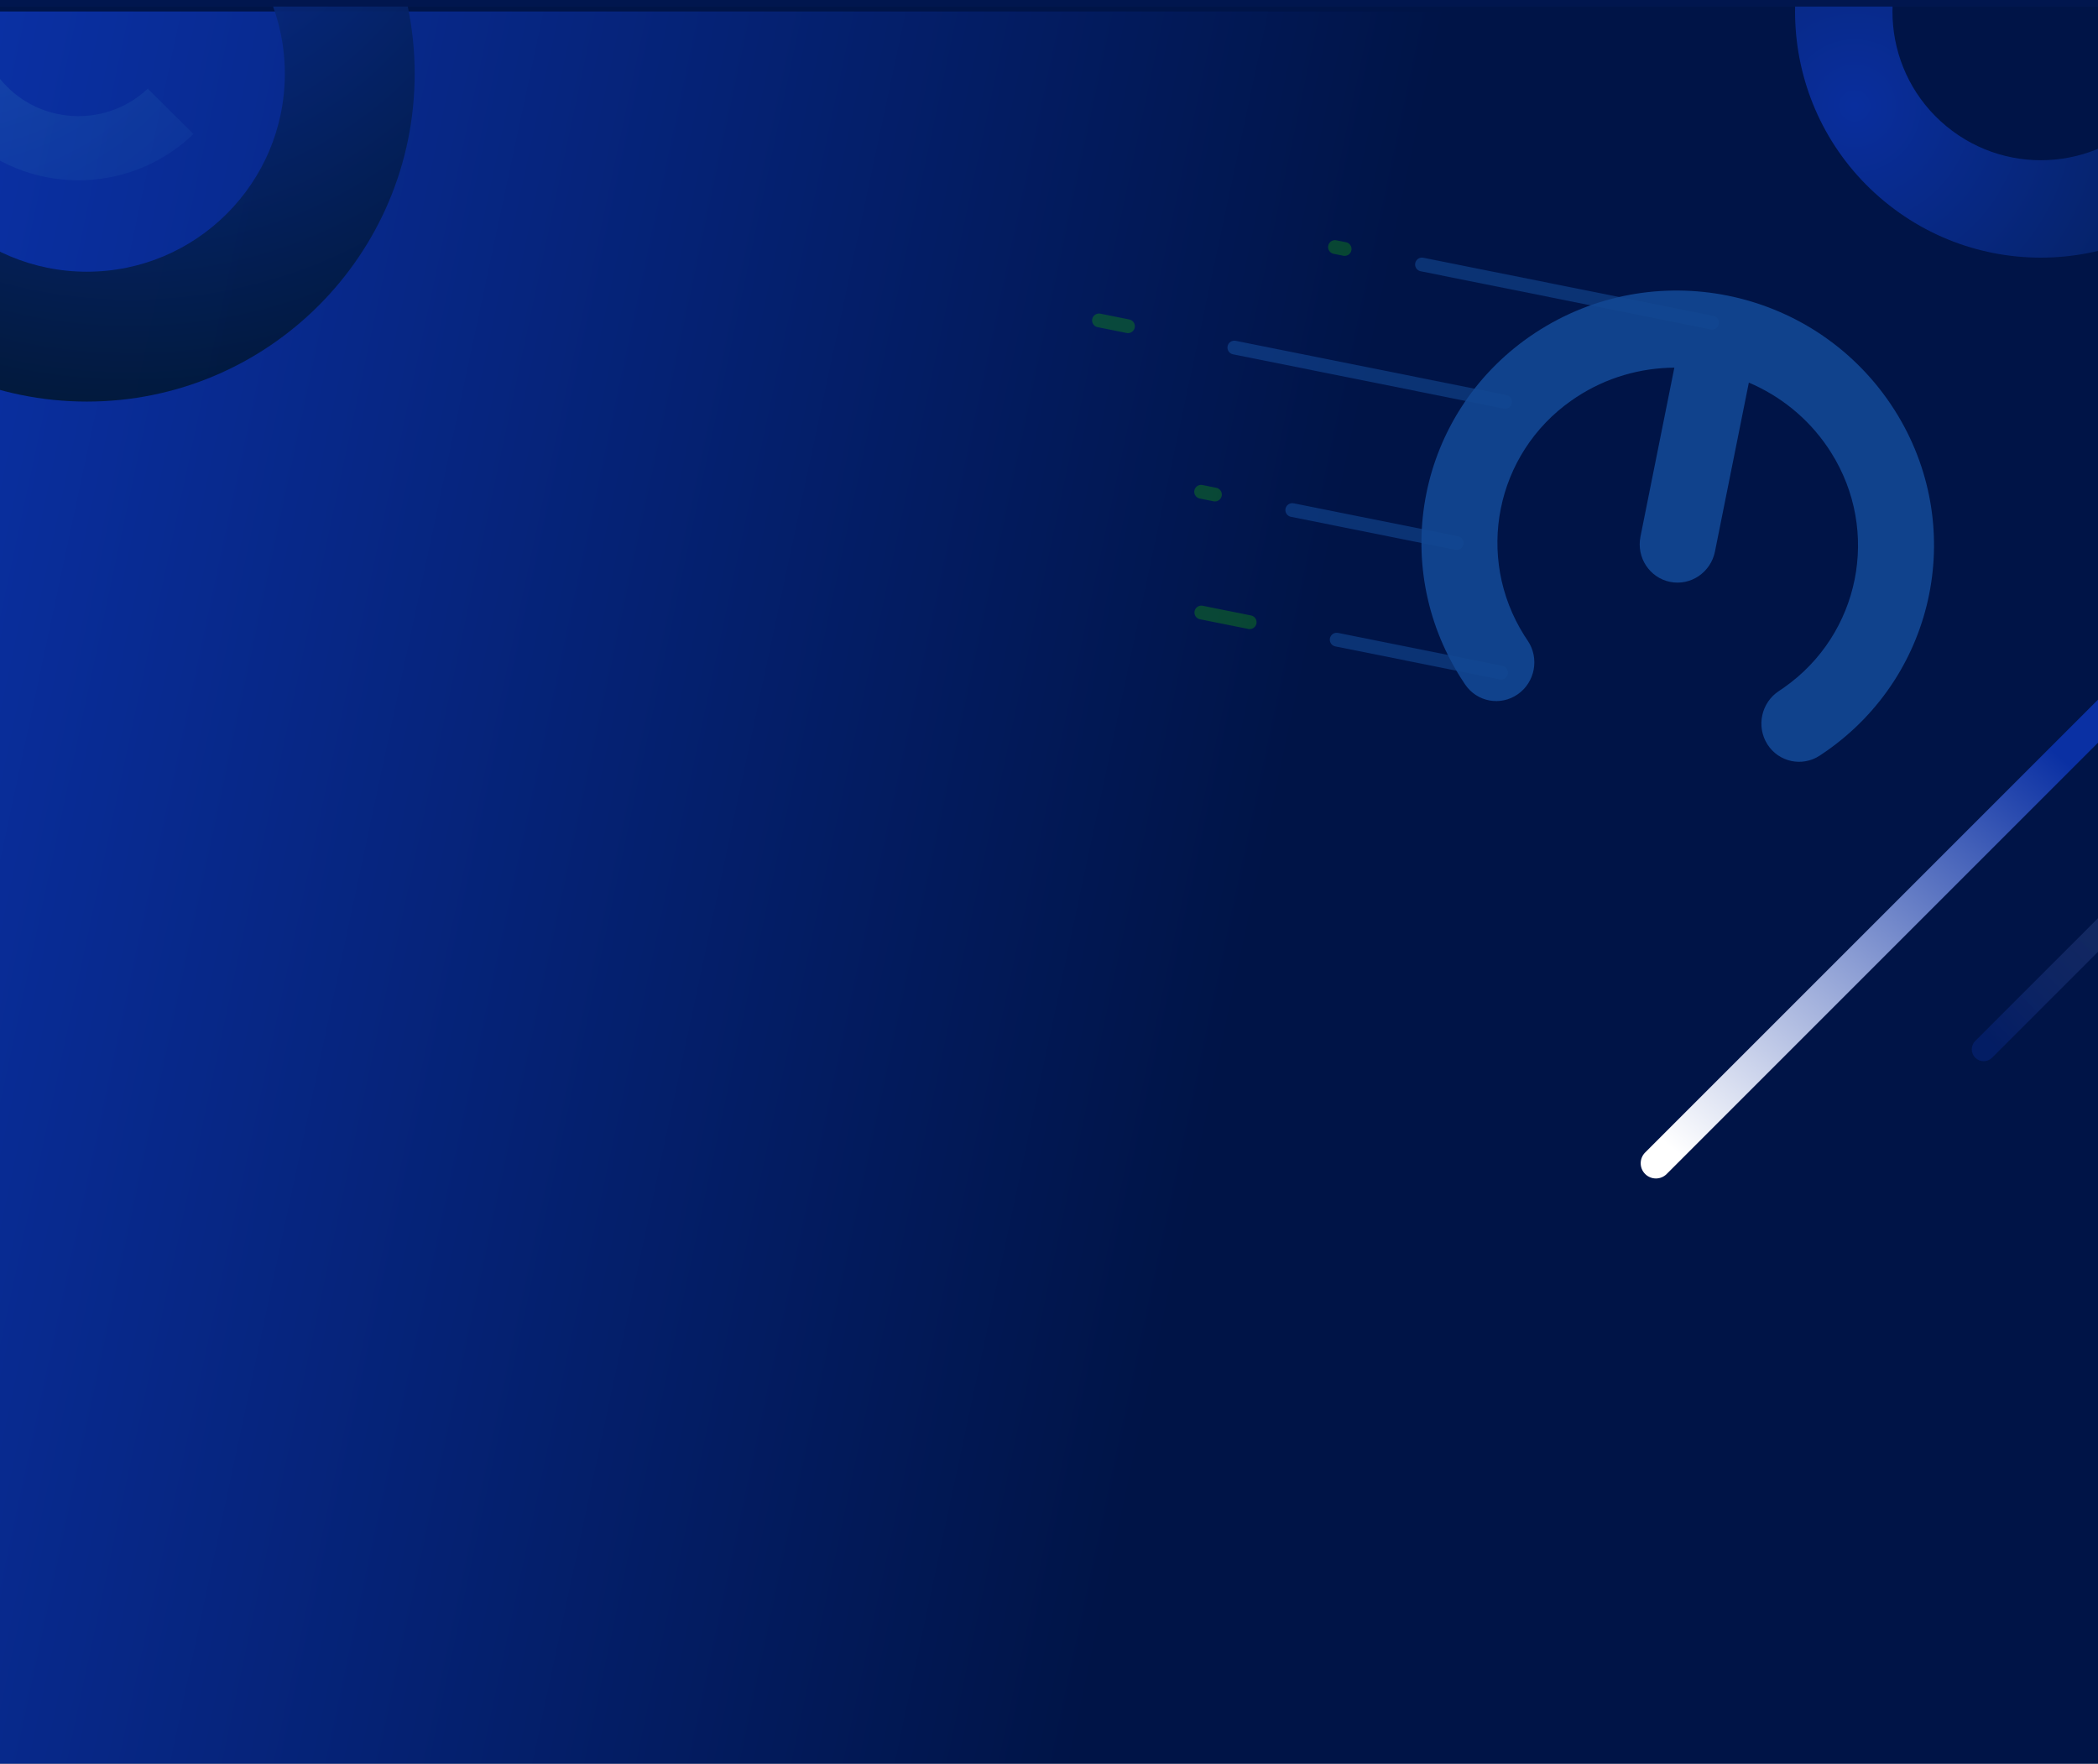 <svg width="1280" height="1076" viewBox="0 0 1280 1076" fill="none" xmlns="http://www.w3.org/2000/svg">
<g clip-path="url(#clip0_83_2671)">
<rect width="1280" height="1076" fill="#001447"/>
<g clip-path="url(#clip1_83_2671)" filter="url(#filter0_d_83_2671)">
<rect width="1280" height="477" transform="translate(0 1076)" fill="#001447"/>
<path d="M997.824 1204.02C1043.33 1158.54 1043.33 1084.81 997.824 1039.34C952.318 993.865 878.537 993.865 833.03 1039.34C787.523 1084.81 787.523 1158.54 833.03 1204.02C878.537 1249.49 952.318 1249.49 997.824 1204.02Z" fill="url(#paint0_radial_83_2671)" fill-opacity="0.3"/>
<path opacity="0.94" d="M101.706 1000.12C36.847 915.572 -84.272 899.553 -168.829 964.339C-253.387 1029.12 -269.354 1150.18 -204.495 1234.72C-139.636 1319.27 -18.518 1335.29 66.04 1270.51C150.597 1205.72 166.565 1084.67 101.706 1000.12ZM-143.845 1188.26C-183.009 1137.2 -173.366 1064.1 -122.308 1024.98C-71.251 985.863 1.893 995.537 41.056 1046.59C80.22 1097.64 70.577 1170.74 19.519 1209.86C-31.539 1248.98 -104.682 1239.31 -143.845 1188.26Z" fill="url(#paint1_radial_83_2671)"/>
</g>
<path d="M1281 7H0V1076H1281V7Z" fill="url(#paint2_linear_83_2671)"/>
<path opacity="0.94" d="M53 -155C-57.46 -155 -147 -65.46 -147 45C-147 155.46 -57.46 245 53 245C163.46 245 253 155.46 253 45C253 -65.46 163.46 -155 53 -155ZM53 165.771C-13.698 165.771 -67.771 111.698 -67.771 45C-67.771 -21.698 -13.698 -75.771 53 -75.771C119.698 -75.771 173.771 -21.698 173.771 45C173.771 111.698 119.698 165.771 53 165.771Z" fill="url(#paint3_radial_83_2671)"/>
<path d="M118 81.778L90.154 54.096C66.053 76.821 28.002 76.452 4.373 52.962C-19.255 29.472 -19.616 -8.357 3.233 -32.317L-24.613 -60C-62.84 -20.761 -62.46 41.858 -23.463 80.636C15.534 119.405 78.521 119.783 118 81.778Z" fill="url(#paint4_radial_83_2671)" fill-opacity="0.2"/>
<g opacity="0.6">
<path d="M1044.54 196.859L867.562 161.371" stroke="#1E6AC6" stroke-opacity="0.6" stroke-width="8.4" stroke-linecap="round"/>
<path d="M820.368 151.906L814.468 150.723" stroke="#179F0C" stroke-opacity="0.6" stroke-width="8.4" stroke-linecap="round"/>
<path d="M762.434 379.612L732.938 373.698" stroke="#179F0C" stroke-opacity="0.6" stroke-width="8.4" stroke-linecap="round"/>
<path d="M688.188 199.037L670.49 195.488" stroke="#179F0C" stroke-opacity="0.6" stroke-width="8.4" stroke-linecap="round"/>
<path d="M741.231 301.723L732.803 300.033" stroke="#179F0C" stroke-opacity="0.6" stroke-width="8.4" stroke-linecap="round"/>
<path d="M918.258 245.172L753.079 212.049" stroke="#1E6AC6" stroke-opacity="0.6" stroke-width="8.4" stroke-linecap="round"/>
<path d="M888.711 331.297L788.424 311.187" stroke="#1E6AC6" stroke-opacity="0.6" stroke-width="8.4" stroke-linecap="round"/>
<path d="M915.813 410.368L815.526 390.258" stroke="#1E6AC6" stroke-opacity="0.6" stroke-width="8.4" stroke-linecap="round"/>
<path d="M932.095 390.92C939.29 401.587 936.566 416.204 926.01 423.569C915.458 430.936 901.068 428.261 893.874 417.594C892.928 416.203 892.008 414.79 891.113 413.378C869.154 378.594 862.728 338.476 870.21 301.169C877.691 263.861 899.087 229.322 932.759 205.694C934.129 204.735 935.523 203.787 936.932 202.868C972.819 179.399 1014.93 172.511 1053.99 180.343C1093.05 188.176 1129.24 210.766 1153.31 246.256C1154.25 247.648 1155.17 249.06 1156.07 250.473C1178.03 285.257 1184.45 325.374 1176.97 362.682C1169.49 399.99 1148.09 434.529 1114.42 458.157C1113.05 459.121 1111.66 460.064 1110.25 460.983C1099.5 468.051 1085.19 464.972 1078.29 454.106C1071.4 443.242 1074.52 428.703 1085.27 421.635C1086.32 420.945 1087.36 420.241 1088.37 419.533C1111.59 403.242 1126.34 379.374 1131.52 353.568C1136.69 327.757 1132.27 300.043 1117.14 276.067C1116.48 275.018 1115.79 273.968 1115.09 272.931C1102.82 254.844 1085.94 241.503 1066.98 233.414L1046.31 336.481C1043.75 349.235 1031.5 357.531 1018.96 355.014C1006.41 352.498 998.304 340.121 1000.86 327.368L1021.53 224.301C1000.91 224.452 980.194 230.254 961.904 242.214C960.853 242.904 959.814 243.608 958.8 244.316C935.585 260.607 920.827 284.475 915.652 310.281C910.476 336.092 914.891 363.805 930.032 387.782C930.693 388.831 931.381 389.876 932.085 390.918L932.095 390.92Z" fill="#1E6AC6" fill-opacity="0.9"/>
</g>
<path opacity="0.94" d="M1149.63 122.807C1213.49 175.581 1308.03 166.594 1360.81 102.733C1413.58 38.873 1404.59 -55.673 1340.73 -108.447C1276.87 -161.221 1182.33 -152.234 1129.55 -88.373C1076.78 -24.512 1085.77 70.033 1149.63 122.807ZM1302.88 -62.642C1341.44 -30.776 1346.87 26.32 1315 64.881C1283.14 103.441 1226.04 108.868 1187.48 77.002C1148.92 45.136 1143.49 -11.96 1175.36 -50.52C1207.22 -89.081 1264.32 -94.508 1302.88 -62.642Z" fill="url(#paint5_radial_83_2671)"/>
<path style="mix-blend-mode:overlay" d="M1442.27 277.719C1445.9 281.345 1445.9 287.226 1442.27 290.852L1016.85 716.269C1013.23 719.895 1007.35 719.895 1003.72 716.269C1000.09 712.643 1000.09 706.763 1003.72 703.137L1429.14 277.719C1432.76 274.094 1438.64 274.094 1442.27 277.719Z" fill="url(#paint6_linear_83_2671)"/>
<path d="M1547.33 303.117C1550.16 305.939 1550.16 310.526 1547.33 313.368L1215.37 645.333C1212.55 648.155 1207.96 648.155 1205.12 645.333C1202.29 642.51 1202.29 637.924 1205.12 635.082L1537.08 303.117C1539.9 300.294 1544.49 300.294 1547.33 303.117Z" fill="url(#paint7_linear_83_2671)" style="mix-blend-mode:overlay"/>
<g filter="url(#filter1_d_83_2671)">
<rect y="-96" width="1280" height="96" fill="#01164E"/>
</g>
</g>
<defs>
<filter id="filter0_d_83_2671" x="-30" y="1050" width="1340" height="537" filterUnits="userSpaceOnUse" color-interpolation-filters="sRGB">
<feFlood flood-opacity="0" result="BackgroundImageFix"/>
<feColorMatrix in="SourceAlpha" type="matrix" values="0 0 0 0 0 0 0 0 0 0 0 0 0 0 0 0 0 0 127 0" result="hardAlpha"/>
<feOffset dy="4"/>
<feGaussianBlur stdDeviation="15"/>
<feComposite in2="hardAlpha" operator="out"/>
<feColorMatrix type="matrix" values="0 0 0 0 0.086 0 0 0 0 0.498 0 0 0 0 0.988 0 0 0 1 0"/>
<feBlend mode="normal" in2="BackgroundImageFix" result="effect1_dropShadow_83_2671"/>
<feBlend mode="normal" in="SourceGraphic" in2="effect1_dropShadow_83_2671" result="shape"/>
</filter>
<filter id="filter1_d_83_2671" x="-30" y="-122" width="1340" height="156" filterUnits="userSpaceOnUse" color-interpolation-filters="sRGB">
<feFlood flood-opacity="0" result="BackgroundImageFix"/>
<feColorMatrix in="SourceAlpha" type="matrix" values="0 0 0 0 0 0 0 0 0 0 0 0 0 0 0 0 0 0 127 0" result="hardAlpha"/>
<feOffset dy="4"/>
<feGaussianBlur stdDeviation="15"/>
<feComposite in2="hardAlpha" operator="out"/>
<feColorMatrix type="matrix" values="0 0 0 0 0.059 0 0 0 0 0.227 0 0 0 0 0.651 0 0 0 1 0"/>
<feBlend mode="normal" in2="BackgroundImageFix" result="effect1_dropShadow_83_2671"/>
<feBlend mode="normal" in="SourceGraphic" in2="effect1_dropShadow_83_2671" result="shape"/>
</filter>
<radialGradient id="paint0_radial_83_2671" cx="0" cy="0" r="1" gradientUnits="userSpaceOnUse" gradientTransform="translate(647.892 1315.71) rotate(-180) scale(801.608 801.052)">
<stop stop-color="#5BC7CE"/>
<stop offset="0.11" stop-color="#4198C0"/>
<stop offset="0.23" stop-color="#296BB3"/>
<stop offset="0.34" stop-color="#184AAA"/>
<stop offset="0.43" stop-color="#0D37A5"/>
<stop offset="0.49" stop-color="#0A30A3"/>
<stop offset="1" stop-color="#00152A"/>
</radialGradient>
<radialGradient id="paint1_radial_83_2671" cx="0" cy="0" r="1" gradientUnits="userSpaceOnUse" gradientTransform="translate(92.034 1040.4) rotate(52.507) scale(400.315 400.176)">
<stop stop-color="#0A30A3"/>
<stop offset="1" stop-color="#00152A"/>
</radialGradient>
<linearGradient id="paint2_linear_83_2671" x1="0" y1="7" x2="1443.34" y2="314.827" gradientUnits="userSpaceOnUse">
<stop stop-color="#0A30A3"/>
<stop offset="0.586" stop-color="#001447"/>
</linearGradient>
<radialGradient id="paint3_radial_83_2671" cx="0" cy="0" r="1" gradientUnits="userSpaceOnUse" gradientTransform="translate(80.05 -121.617) scale(414.966)">
<stop stop-color="#0A30A3"/>
<stop offset="1" stop-color="#00152A"/>
</radialGradient>
<radialGradient id="paint4_radial_83_2671" cx="0" cy="0" r="1" gradientUnits="userSpaceOnUse" gradientTransform="translate(-32.58 -54.489) rotate(-44.832) scale(675.802 675.79)">
<stop stop-color="#5BC7CE"/>
<stop offset="0.11" stop-color="#4198C0"/>
<stop offset="0.23" stop-color="#296BB3"/>
<stop offset="0.34" stop-color="#184AAA"/>
<stop offset="0.43" stop-color="#0D37A5"/>
<stop offset="0.49" stop-color="#0A30A3"/>
<stop offset="1" stop-color="#00152A"/>
</radialGradient>
<radialGradient id="paint5_radial_83_2671" cx="0" cy="0" r="1" gradientUnits="userSpaceOnUse" gradientTransform="translate(1131.69 64.377) rotate(39.57) scale(392.832)">
<stop stop-color="#0A30A3"/>
<stop offset="1" stop-color="#00152A"/>
</radialGradient>
<linearGradient id="paint6_linear_83_2671" x1="1297.56" y1="406.237" x2="1041.31" y2="718.19" gradientUnits="userSpaceOnUse">
<stop offset="0.17" stop-color="#0A30A3"/>
<stop offset="1" stop-color="white"/>
</linearGradient>
<linearGradient id="paint7_linear_83_2671" x1="1225.5" y1="647" x2="1443.5" y2="434.5" gradientUnits="userSpaceOnUse">
<stop stop-color="#0A30A3" stop-opacity="0.31"/>
<stop offset="1" stop-color="white" stop-opacity="0"/>
</linearGradient>
<clipPath id="clip0_83_2671">
<rect width="1280" height="1076" fill="white"/>
</clipPath>
<clipPath id="clip1_83_2671">
<rect width="1280" height="477" fill="white" transform="translate(0 1076)"/>
</clipPath>
</defs>
</svg>
